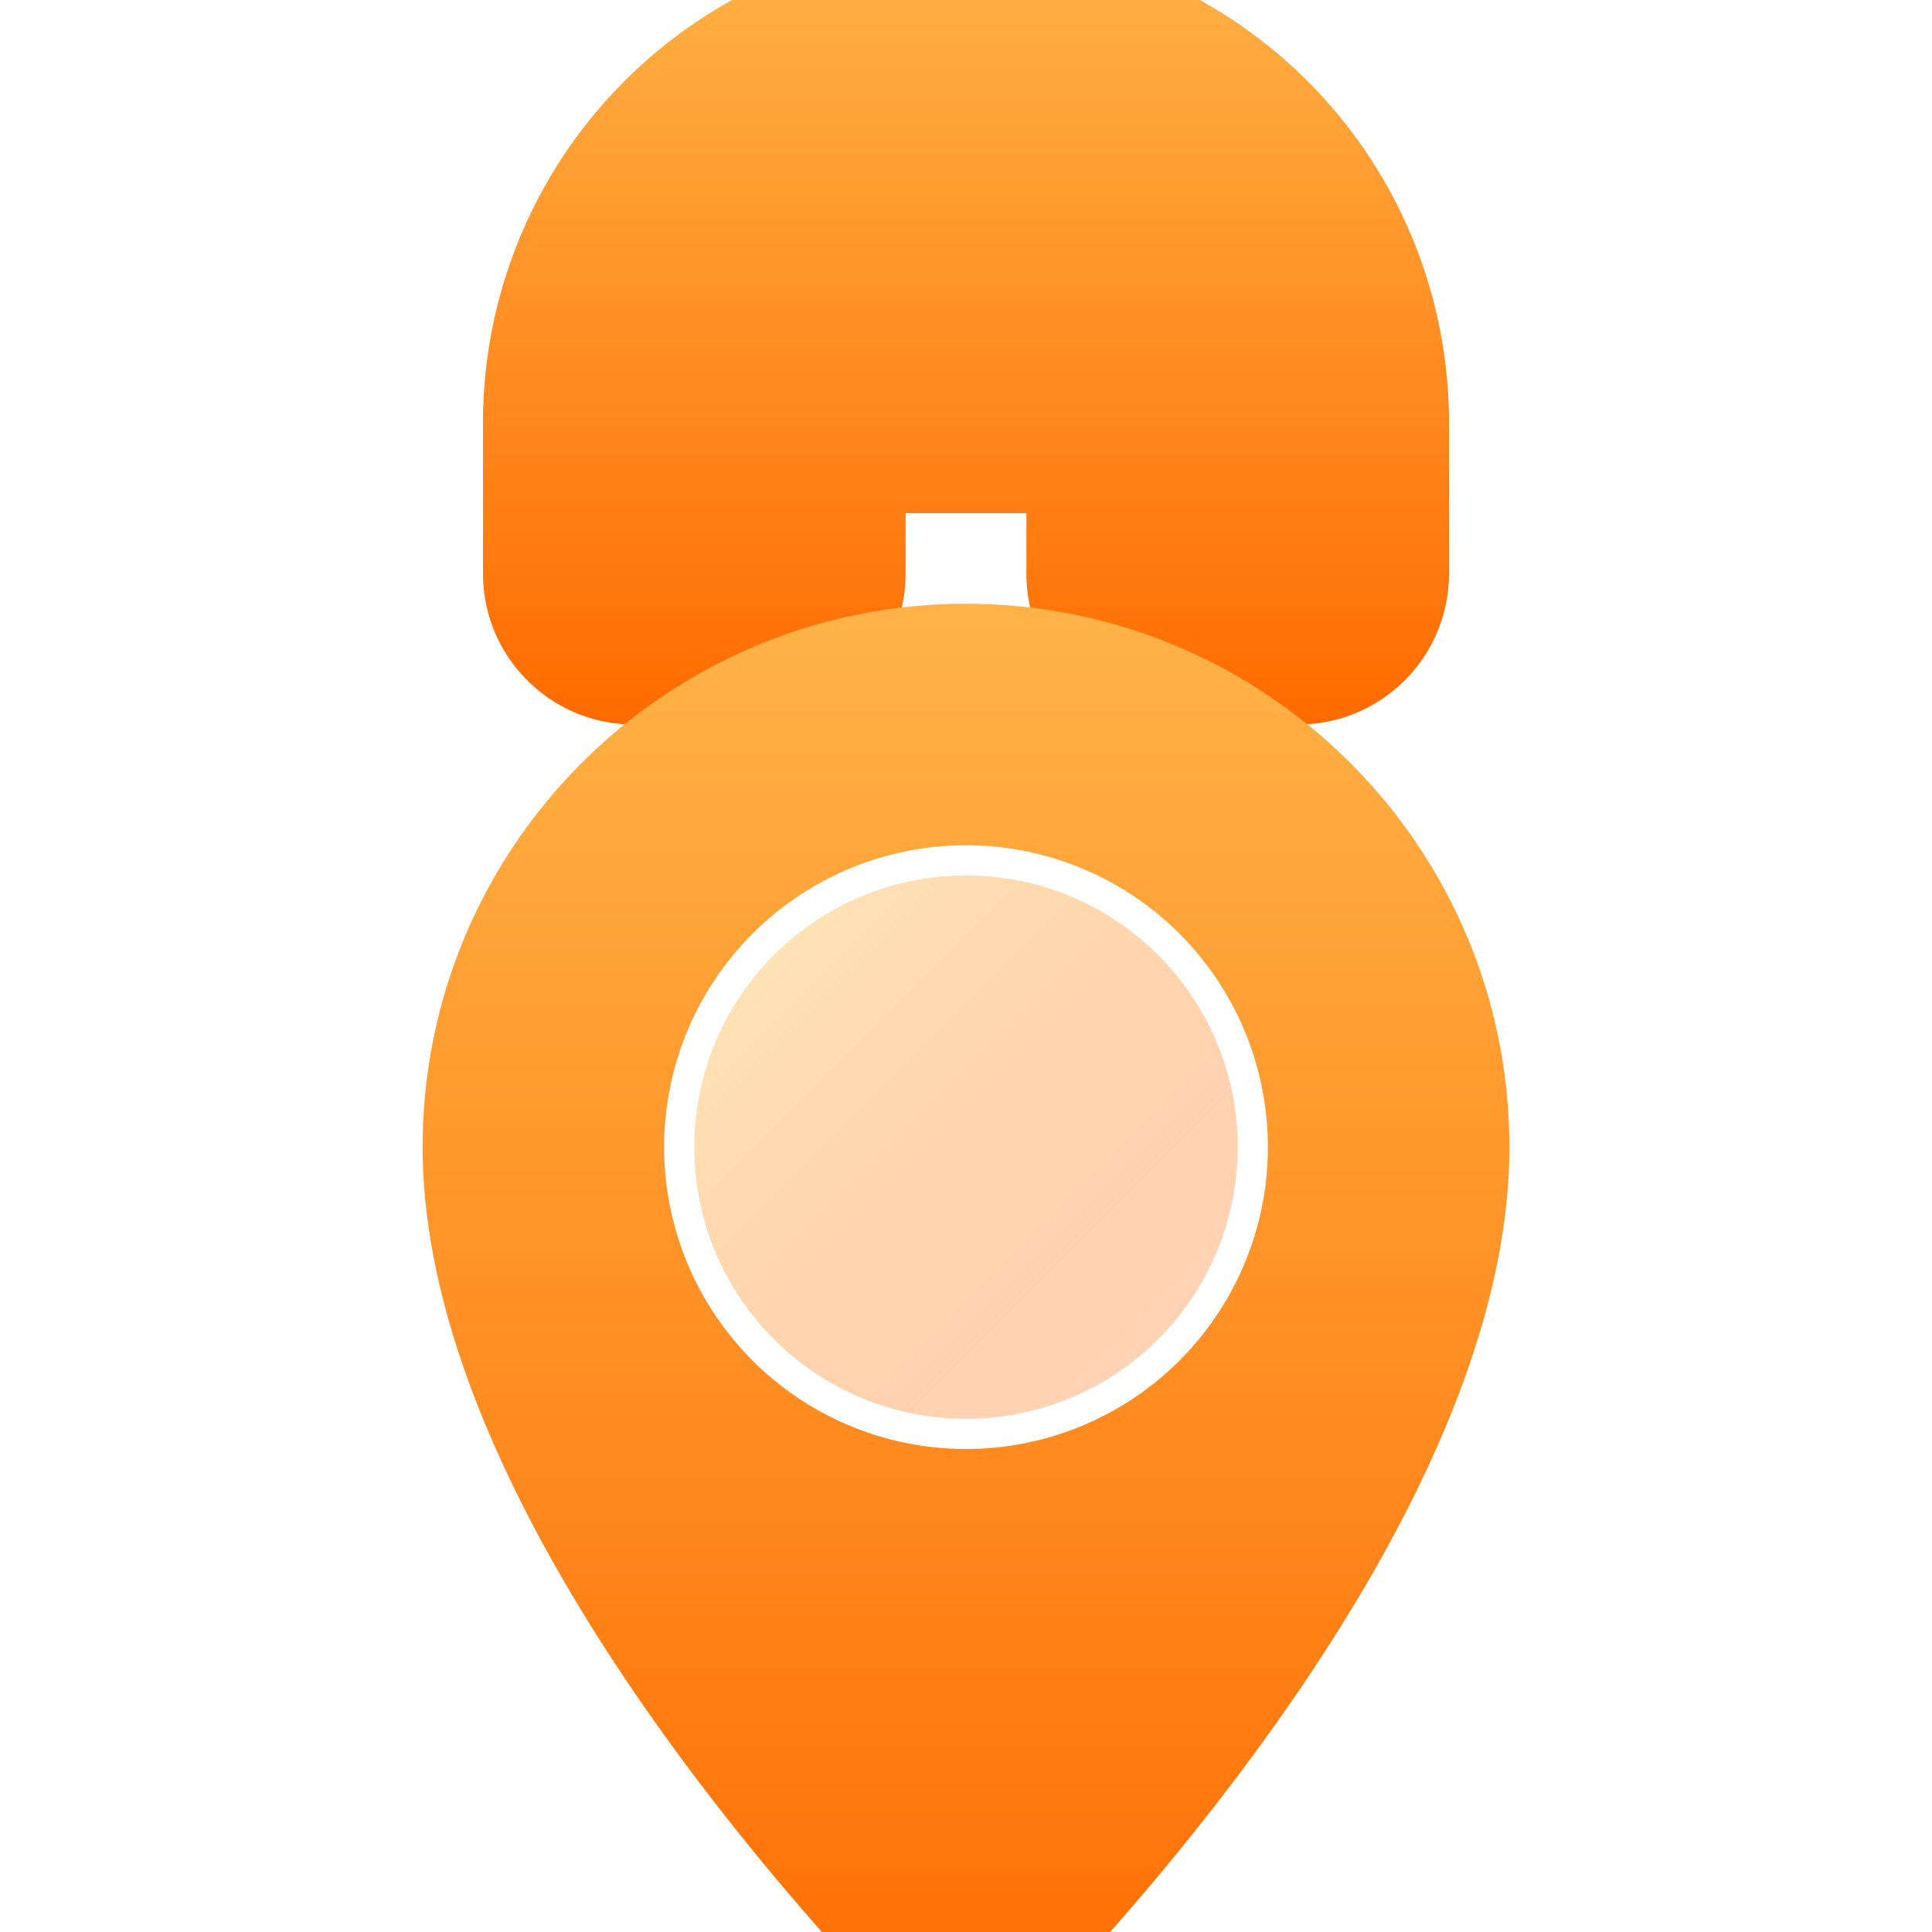 <svg xmlns="http://www.w3.org/2000/svg" viewBox="0 0 512 512" role="img">
  <defs>
    <linearGradient id="traferrGradient" x1="0" x2="0" y1="0" y2="1">
      <stop offset="0%" stop-color="#ffb347" />
      <stop offset="100%" stop-color="#ff6b00" />
    </linearGradient>
    <linearGradient id="traferrHighlight" x1="0" x2="1" y1="0" y2="1">
      <stop offset="0%" stop-color="#ffe7b3" stop-opacity="0.85" />
      <stop offset="100%" stop-color="#ff8a3d" stop-opacity="0.35" />
    </linearGradient>
  </defs>
  <path
    d="M128 112a128 128 0 0 1 256 0v40c0 22.09-17.91 40-40 40h-32c-22.09 0-40-17.91-40-40v-16h-32v16c0 22.09-17.91 40-40 40h-32c-22.09 0-40-17.91-40-40v-40Z"
    fill="url(#traferrGradient)"
  />
  <path
    d="M256 160c-79.53 0-144 64.47-144 144 0 113.7 144 248 144 248s144-134.3 144-248c0-79.53-64.47-144-144-144Zm0 224a80 80 0 1 1 0-160 80 80 0 0 1 0 160Z"
    fill="url(#traferrGradient)"
  />
  <circle cx="256" cy="304" r="72" fill="url(#traferrHighlight)" />
</svg>
